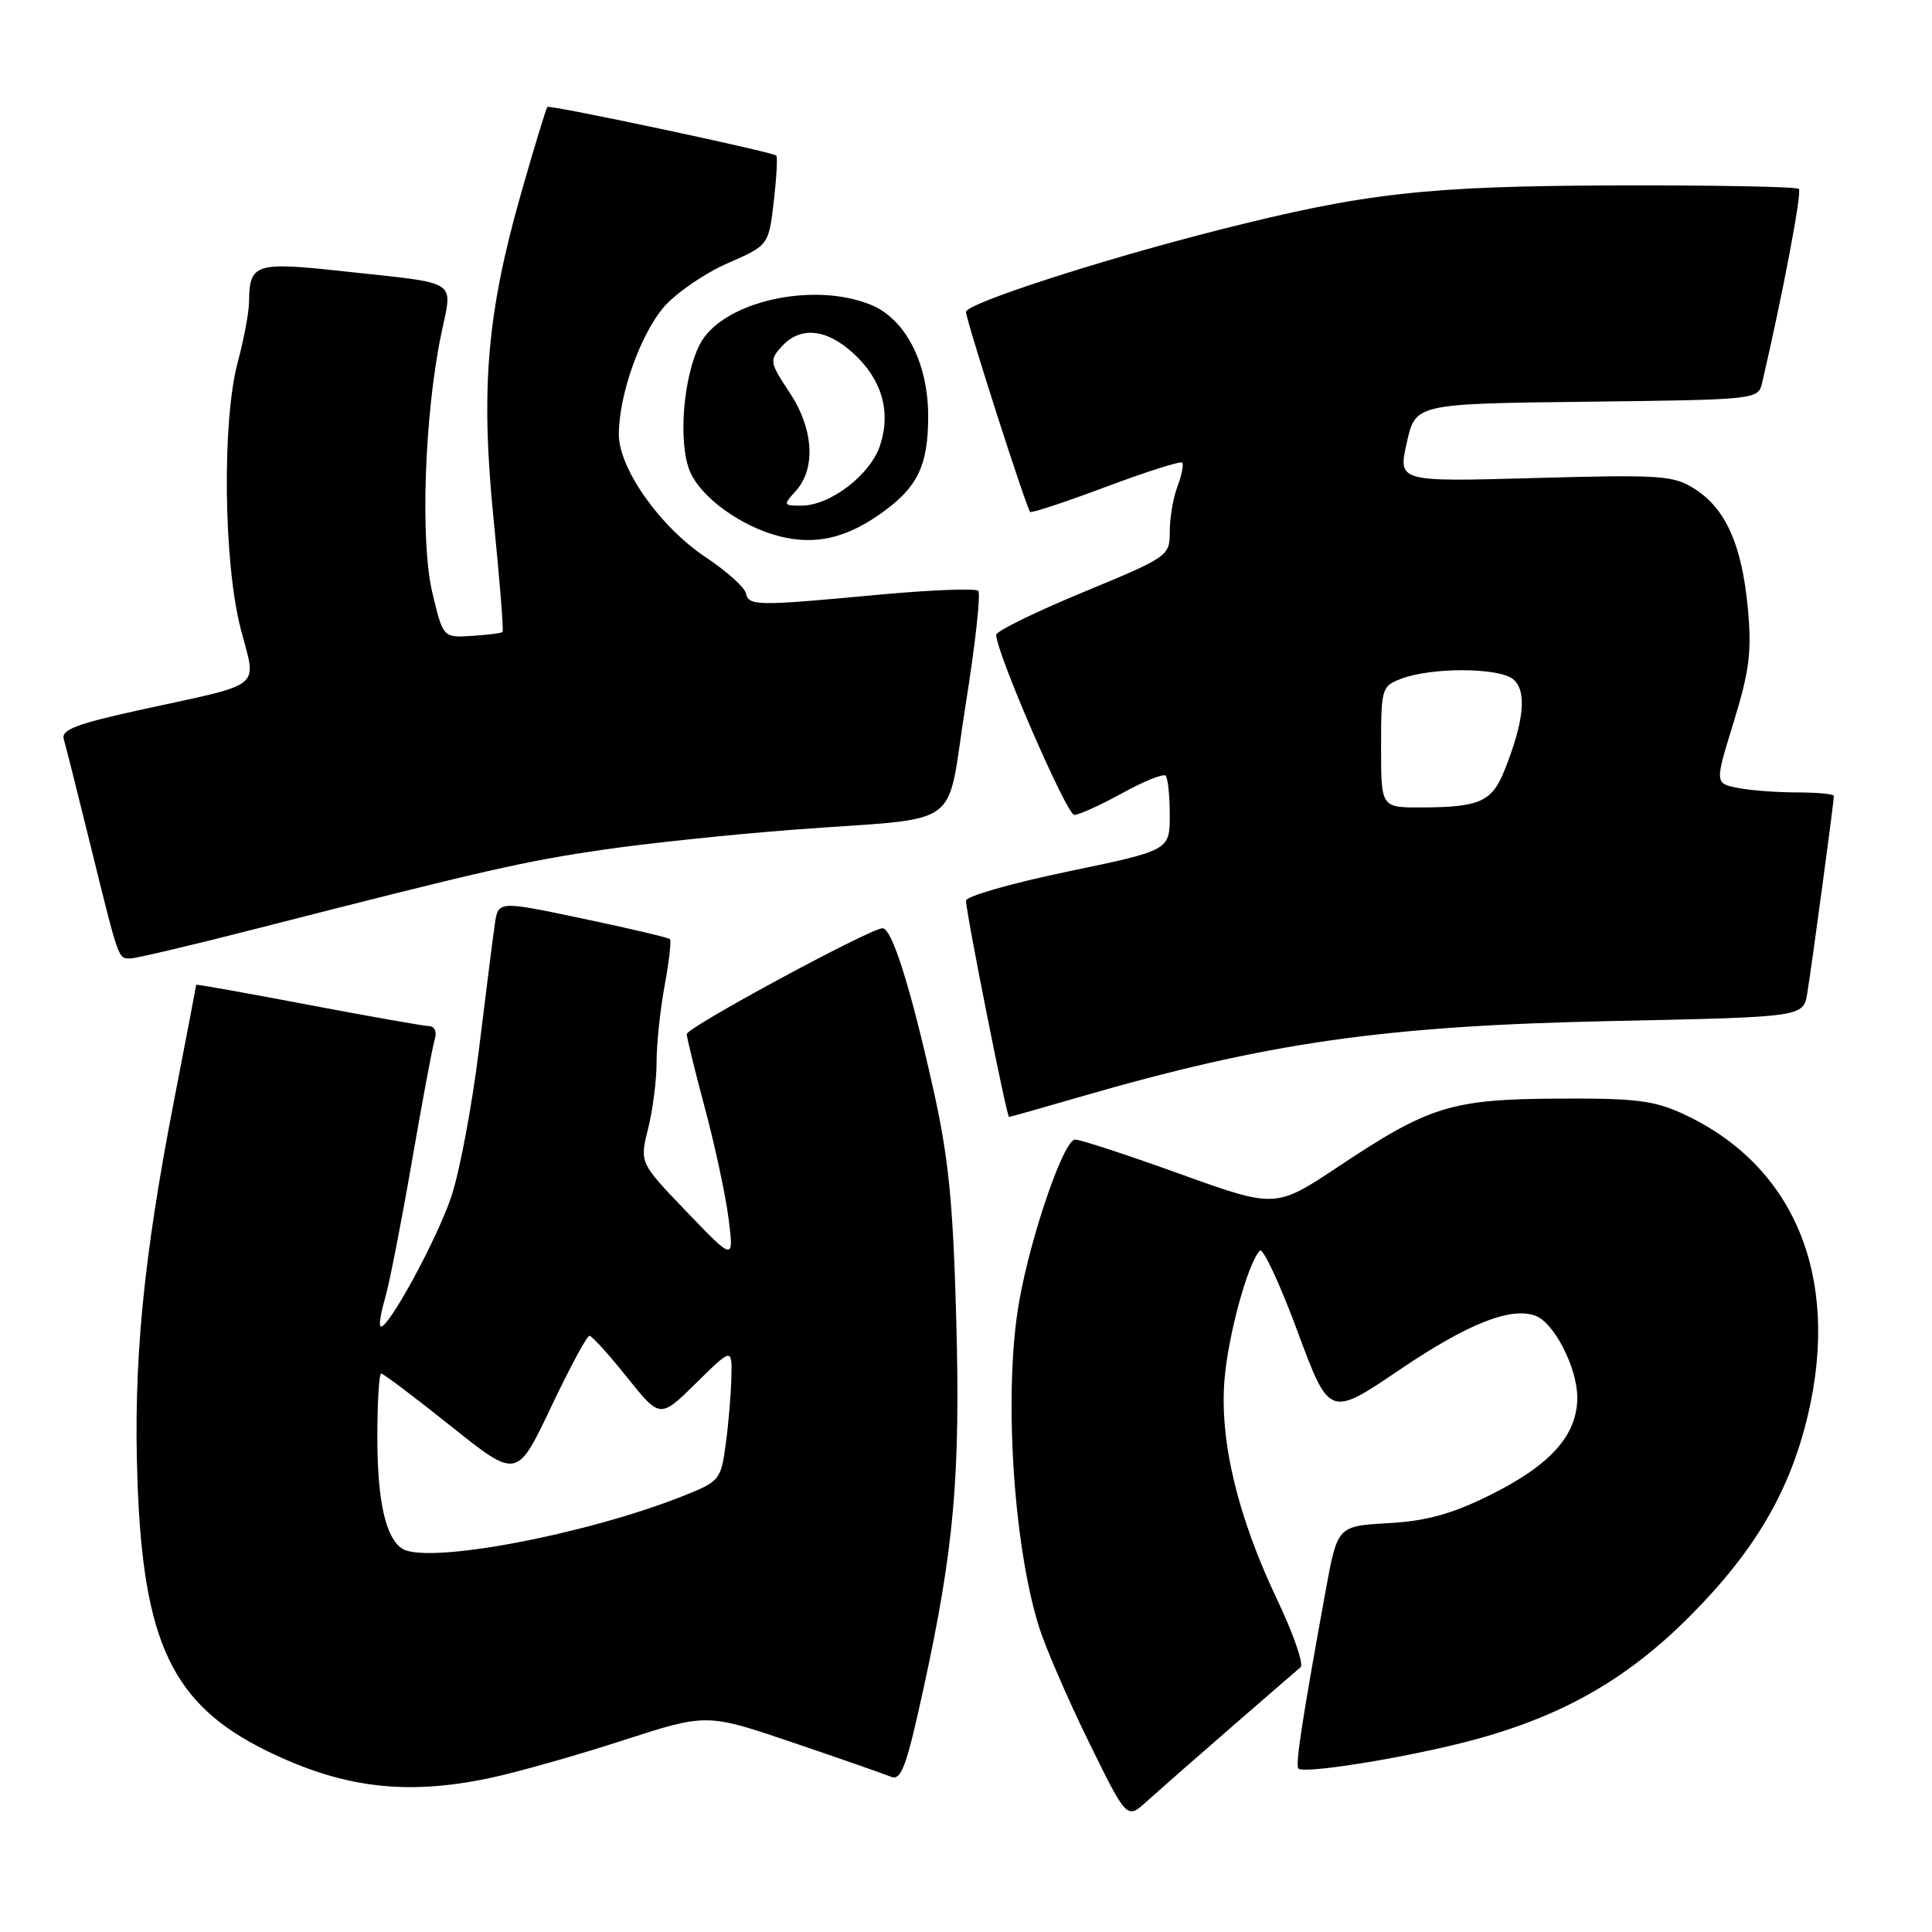 <?xml version="1.0" encoding="UTF-8" standalone="no"?>
<!DOCTYPE svg PUBLIC "-//W3C//DTD SVG 1.1//EN" "http://www.w3.org/Graphics/SVG/1.1/DTD/svg11.dtd" >
<svg xmlns="http://www.w3.org/2000/svg" xmlns:xlink="http://www.w3.org/1999/xlink" version="1.1" viewBox="0 0 256 256">
 <g >
 <path fill="currentColor"
d=" M 163.00 229.00 C 167.68 224.93 171.88 221.30 172.33 220.92 C 172.79 220.54 171.38 216.47 169.19 211.87 C 163.96 200.86 161.57 190.81 162.26 182.74 C 162.76 176.81 165.34 167.41 166.93 165.72 C 167.34 165.28 169.58 170.08 171.91 176.37 C 176.15 187.81 176.15 187.81 185.52 181.46 C 194.48 175.39 200.24 173.11 203.49 174.36 C 205.96 175.31 208.99 181.25 209.00 185.17 C 209.00 190.21 205.42 194.17 197.25 198.20 C 192.29 200.64 188.95 201.55 183.92 201.83 C 177.22 202.21 177.22 202.21 175.64 210.86 C 172.53 227.95 171.61 233.94 172.05 234.35 C 172.78 235.03 184.89 233.14 193.50 231.00 C 206.32 227.81 215.30 222.83 223.99 214.08 C 232.58 205.44 237.21 197.51 239.58 187.40 C 243.86 169.13 237.75 154.41 223.05 147.61 C 219.19 145.82 216.68 145.51 206.50 145.57 C 192.32 145.65 189.41 146.54 177.36 154.57 C 169.02 160.11 169.02 160.11 156.38 155.56 C 149.43 153.05 143.16 151.00 142.45 151.00 C 140.97 151.00 136.61 163.62 135.05 172.43 C 132.98 184.10 134.21 204.46 137.65 215.50 C 138.51 218.25 141.48 225.13 144.26 230.79 C 149.31 241.08 149.31 241.08 151.90 238.74 C 153.33 237.45 158.32 233.06 163.00 229.00 Z  M 65.00 235.58 C 68.58 234.82 76.48 232.58 82.57 230.60 C 93.64 227.02 93.64 227.02 105.07 230.90 C 111.36 233.03 117.21 235.08 118.09 235.44 C 119.41 235.98 120.12 234.05 122.36 223.79 C 126.43 205.14 127.28 195.56 126.70 174.50 C 126.27 159.13 125.69 153.33 123.62 144.11 C 120.60 130.63 118.18 123.00 116.94 123.00 C 115.33 123.00 91.00 136.15 91.00 137.02 C 91.00 137.48 92.09 141.94 93.43 146.93 C 94.76 151.92 96.17 158.49 96.55 161.54 C 97.24 167.08 97.24 167.08 90.99 160.57 C 84.75 154.07 84.75 154.07 85.87 149.59 C 86.49 147.13 87.00 143.15 87.00 140.74 C 87.00 138.34 87.48 133.77 88.07 130.59 C 88.66 127.41 88.97 124.64 88.77 124.44 C 88.57 124.24 83.37 123.01 77.22 121.72 C 66.02 119.36 66.02 119.36 65.57 122.43 C 65.32 124.12 64.38 131.57 63.47 139.00 C 62.56 146.43 60.92 155.20 59.82 158.50 C 57.92 164.23 51.20 176.53 50.41 175.74 C 50.20 175.54 50.49 173.82 51.05 171.93 C 51.60 170.05 53.18 161.97 54.56 154.00 C 55.94 146.03 57.30 138.71 57.60 137.75 C 57.92 136.71 57.60 135.98 56.82 135.96 C 56.09 135.94 48.86 134.66 40.75 133.12 C 32.64 131.58 26.00 130.39 26.00 130.49 C 26.00 130.59 24.65 137.61 23.01 146.09 C 18.96 166.97 17.65 180.65 18.22 196.32 C 18.98 217.70 22.89 225.87 35.29 231.97 C 45.38 236.93 53.84 237.96 65.00 235.58 Z  M 142.73 145.45 C 167.93 138.13 183.37 135.92 213.73 135.29 C 238.95 134.76 238.95 134.76 239.47 131.63 C 240.03 128.25 243.00 106.23 243.00 105.47 C 243.00 105.21 240.81 105.00 238.12 105.00 C 235.44 105.00 231.89 104.73 230.24 104.40 C 227.22 103.79 227.22 103.79 229.73 95.65 C 231.81 88.87 232.13 86.34 231.60 80.61 C 230.82 72.25 228.68 67.41 224.58 64.80 C 221.73 62.98 220.17 62.88 203.37 63.34 C 185.25 63.85 185.25 63.85 186.40 58.68 C 187.55 53.50 187.55 53.50 210.26 53.23 C 232.83 52.96 232.97 52.95 233.49 50.73 C 236.25 38.87 238.79 25.45 238.36 25.03 C 238.06 24.74 227.18 24.53 214.16 24.57 C 188.97 24.65 180.86 25.56 161.50 30.47 C 145.90 34.42 128.00 40.22 128.00 41.33 C 128.00 42.41 135.98 67.29 136.50 67.83 C 136.68 68.01 141.18 66.52 146.52 64.52 C 151.85 62.52 156.41 61.07 156.64 61.30 C 156.87 61.53 156.59 62.94 156.03 64.43 C 155.46 65.91 155.00 68.61 155.00 70.42 C 155.00 73.68 154.87 73.77 143.50 78.48 C 137.18 81.10 132.00 83.63 132.00 84.12 C 132.00 86.44 141.35 108.00 142.35 107.98 C 142.98 107.97 145.84 106.67 148.70 105.10 C 151.56 103.52 154.15 102.48 154.45 102.78 C 154.75 103.09 155.00 105.43 155.00 108.00 C 155.00 112.67 155.00 112.67 141.50 115.48 C 134.07 117.03 128.00 118.76 128.00 119.34 C 128.00 120.91 133.39 148.00 133.70 148.00 C 133.85 148.00 137.91 146.85 142.73 145.45 Z  M 34.55 122.91 C 64.41 115.27 69.50 114.11 80.00 112.58 C 85.78 111.74 97.03 110.56 105.00 109.95 C 128.23 108.19 125.23 110.35 127.94 93.46 C 129.22 85.47 129.98 78.64 129.62 78.29 C 129.26 77.93 123.24 78.17 116.23 78.82 C 100.17 80.32 99.22 80.31 98.82 78.58 C 98.65 77.80 96.25 75.66 93.50 73.83 C 87.47 69.82 82.00 62.08 82.00 57.57 C 82.00 52.31 84.89 44.20 88.03 40.61 C 89.66 38.77 93.43 36.18 96.42 34.88 C 101.85 32.50 101.85 32.50 102.53 26.69 C 102.90 23.49 103.05 20.76 102.86 20.61 C 102.13 20.08 72.82 13.85 72.53 14.17 C 72.36 14.35 70.81 19.43 69.09 25.46 C 64.50 41.56 63.66 51.48 65.42 68.98 C 66.22 76.94 66.75 83.58 66.59 83.74 C 66.44 83.90 64.60 84.13 62.51 84.26 C 58.71 84.50 58.71 84.50 57.28 78.50 C 55.67 71.72 56.24 54.98 58.46 44.28 C 59.98 36.92 61.09 37.64 45.63 35.96 C 33.77 34.67 33.06 34.90 33.00 40.00 C 32.99 41.38 32.31 44.98 31.50 48.00 C 29.41 55.79 29.62 74.60 31.90 83.34 C 34.00 91.42 35.22 90.43 18.74 94.03 C 10.10 95.92 8.08 96.69 8.45 97.94 C 8.70 98.80 10.30 105.12 11.99 112.00 C 15.78 127.38 15.65 127.00 17.27 127.00 C 18.01 127.00 25.78 125.16 34.55 122.91 Z  M 116.49 68.20 C 121.55 64.68 122.97 61.83 122.99 55.21 C 123.00 48.18 120.03 42.33 115.47 40.42 C 107.74 37.20 95.57 40.00 92.71 45.67 C 90.51 50.03 89.84 58.69 91.42 62.46 C 92.87 65.92 98.24 69.80 103.36 71.08 C 107.95 72.23 111.98 71.34 116.49 68.20 Z  M 53.31 205.21 C 51.10 203.81 50.00 198.90 50.00 190.43 C 50.00 185.80 50.23 182.00 50.51 182.00 C 50.79 182.00 54.95 185.14 59.76 188.98 C 68.50 195.96 68.50 195.96 73.00 186.48 C 75.47 181.27 77.77 177.00 78.10 177.00 C 78.43 177.00 80.67 179.47 83.08 182.49 C 87.46 187.97 87.46 187.97 92.23 183.27 C 97.00 178.58 97.00 178.58 96.91 182.54 C 96.86 184.72 96.53 188.69 96.16 191.37 C 95.52 196.10 95.36 196.30 90.50 198.23 C 77.56 203.37 56.60 207.31 53.31 205.21 Z  M 183.00 98.98 C 183.00 91.21 183.08 90.92 185.66 89.94 C 189.71 88.40 198.62 88.44 200.51 90.01 C 202.35 91.53 201.96 95.56 199.35 102.08 C 197.68 106.25 196.07 106.97 188.25 106.99 C 183.00 107.00 183.00 107.00 183.00 98.98 Z  M 105.44 65.06 C 108.14 62.08 107.81 56.82 104.62 52.00 C 101.98 48.01 101.93 47.73 103.58 45.91 C 106.01 43.23 109.45 43.53 113.00 46.75 C 116.84 50.23 118.09 54.48 116.62 59.00 C 115.35 62.90 110.01 67.00 106.20 67.00 C 103.78 67.00 103.75 66.93 105.44 65.06 Z "/>
</g>
</svg>